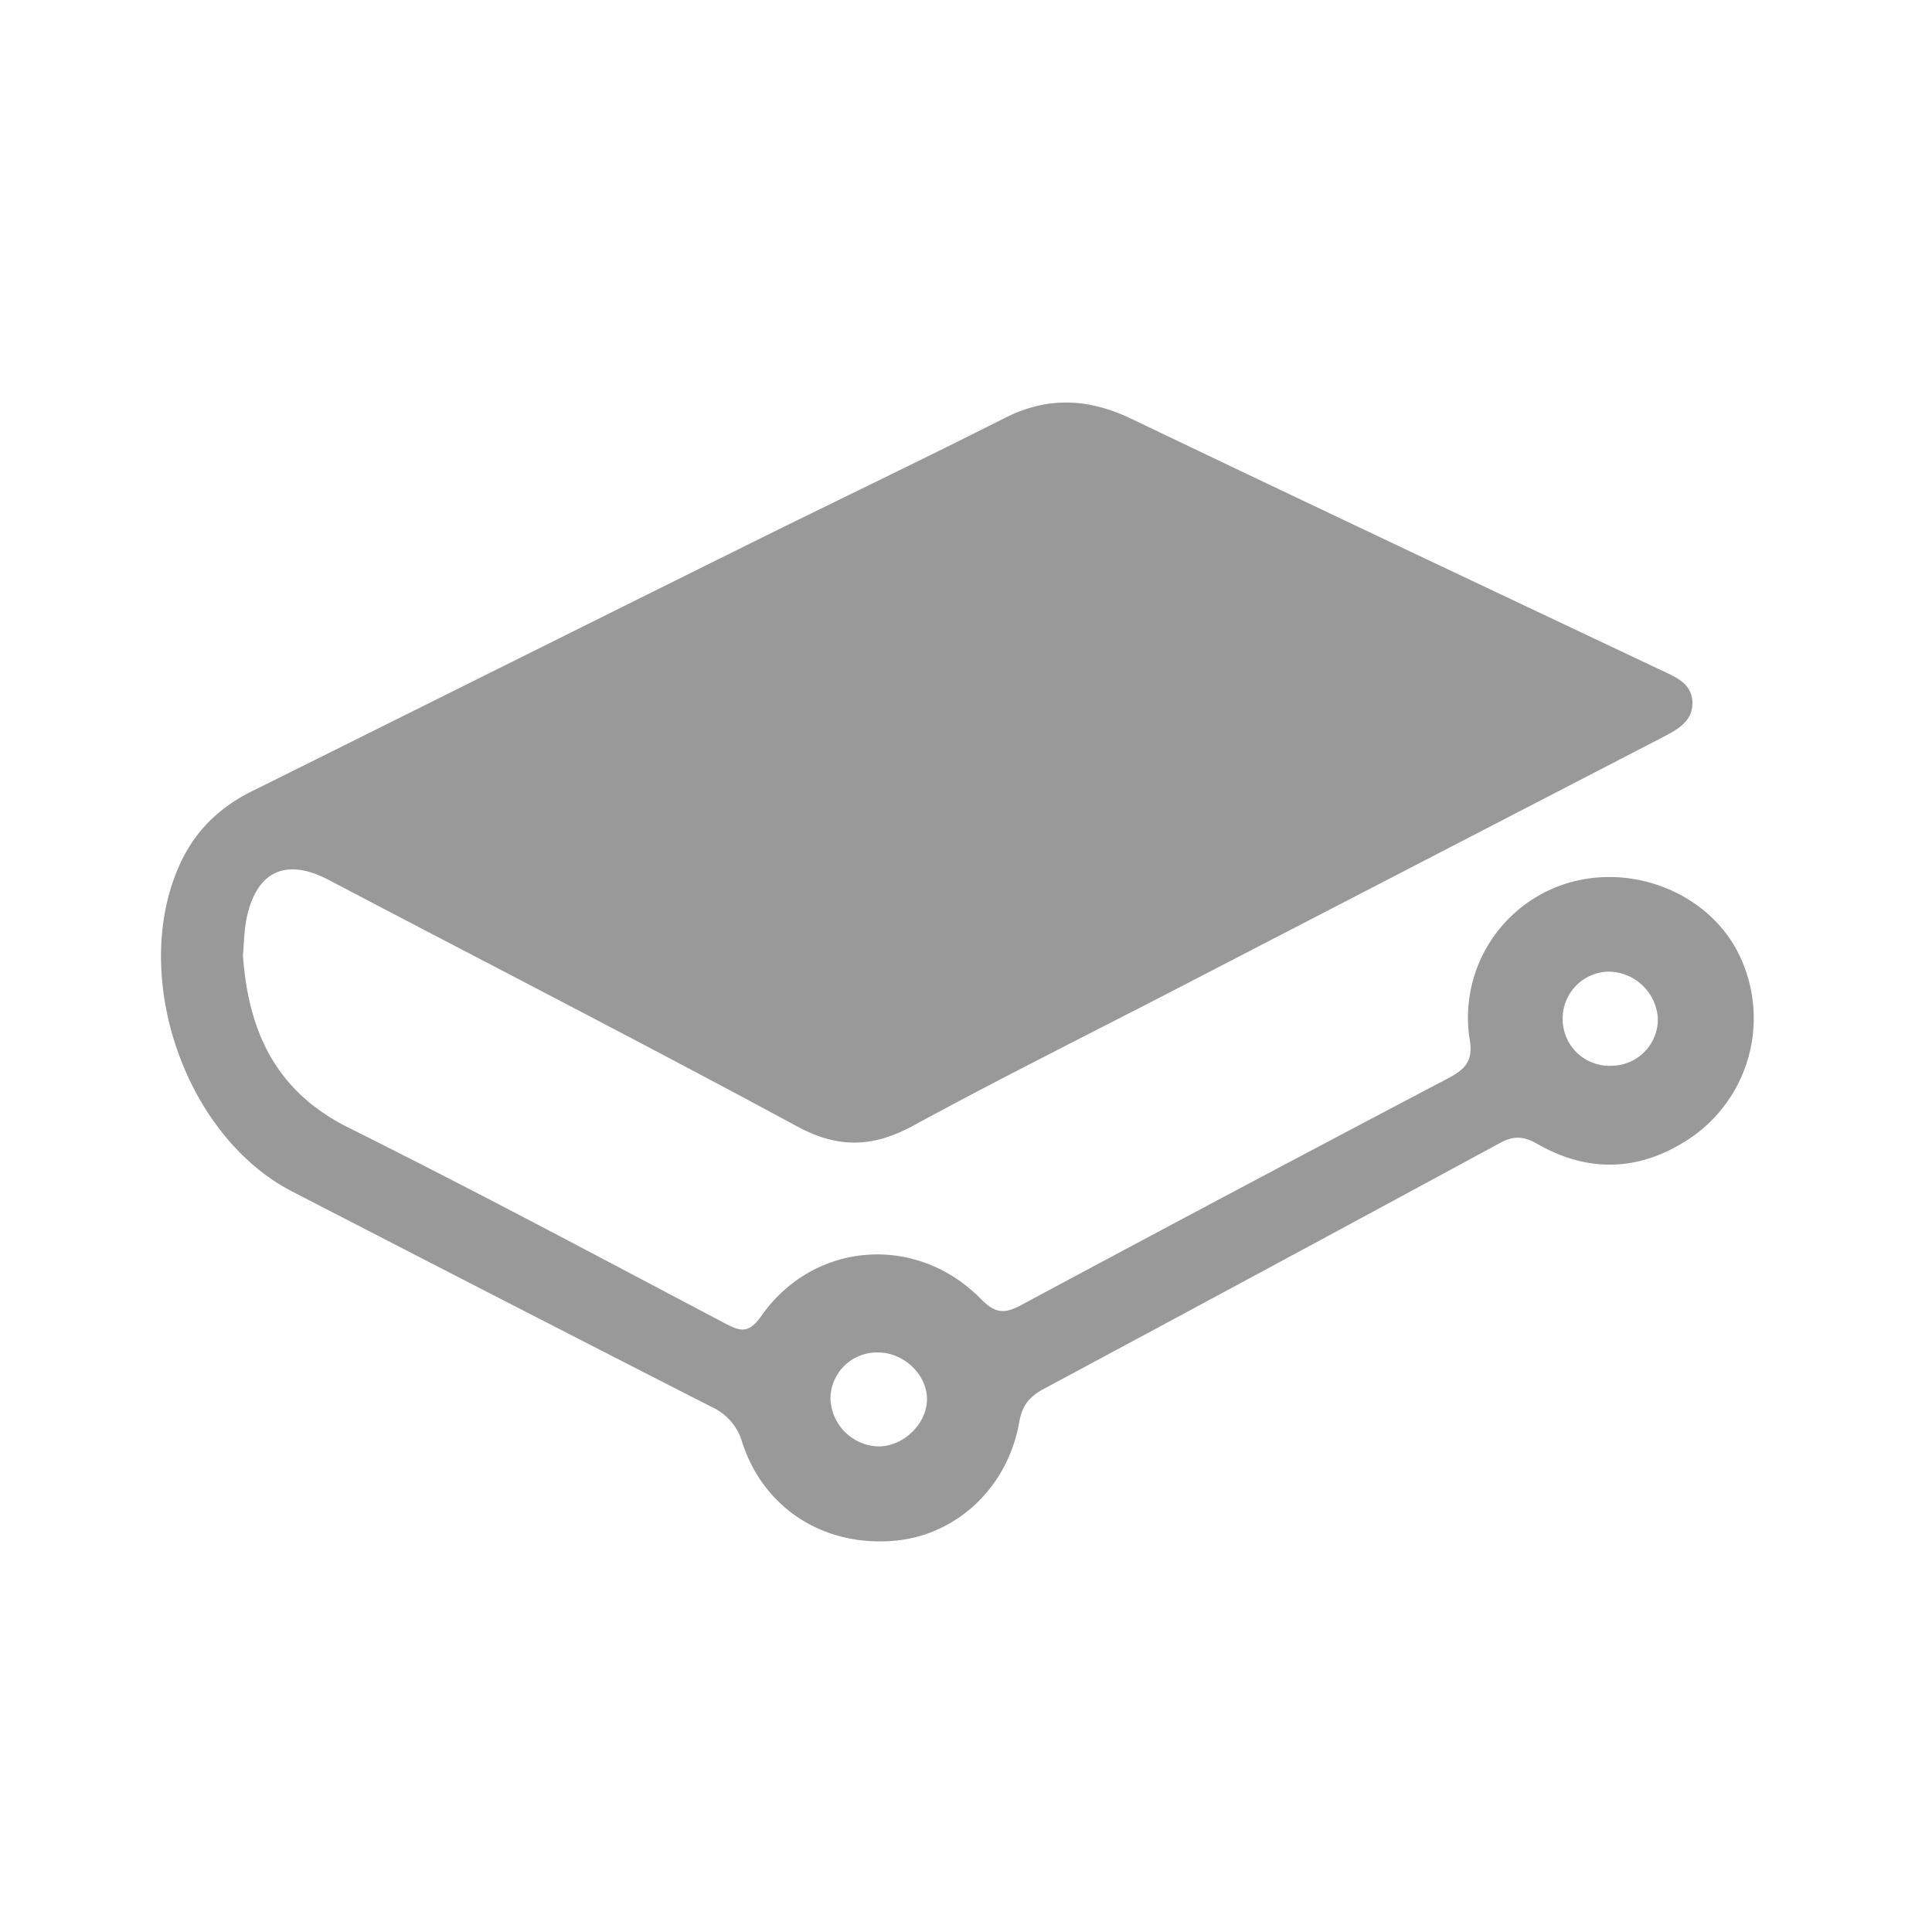 <svg width="24" height="24" viewBox="0 0 24 24" xmlns="http://www.w3.org/2000/svg">
    <path d="M20.595 12.656a.62.62 0 0 0-.62-.586.583.583 0 0 0-.563.593.58.58 0 0 0 .613.576.579.579 0 0 0 .57-.583m-9.68 5.312c.32-.001.613-.297.6-.607-.012-.298-.295-.56-.607-.56a.578.578 0 0 0-.592.564.614.614 0 0 0 .6.603m-7.898-6.095c.07.958.418 1.689 1.313 2.136 1.57.782 3.117 1.609 4.667 2.426.197.104.3.138.459-.087.652-.93 1.928-1.027 2.73-.21.19.193.304.179.514.066a703.538 703.538 0 0 1 5.29-2.81c.208-.11.31-.213.267-.474a1.746 1.746 0 0 1 1.22-1.951c.838-.25 1.779.15 2.135.91a1.801 1.801 0 0 1-.62 2.262c-.614.409-1.255.436-1.896.069-.171-.098-.296-.103-.466-.01a1543.68 1543.68 0 0 1-5.664 3.053c-.173.093-.268.2-.305.409-.144.828-.795 1.424-1.58 1.48-.858.064-1.598-.408-1.862-1.225a.692.692 0 0 0-.385-.442c-1.736-.886-3.47-1.778-5.204-2.673-1.345-.693-2.026-2.705-1.391-4.078.187-.404.484-.692.88-.89 2.029-1.008 4.055-2.02 6.084-3.026 1.09-.542 2.19-1.066 3.277-1.615.536-.271 1.04-.245 1.572.009 2.186 1.047 4.376 2.08 6.566 3.116.192.09.405.17.405.417 0 .239-.207.339-.394.436l-6.007 3.109c-1.092.565-2.195 1.114-3.276 1.702-.496.27-.925.29-1.44.013-1.928-1.042-3.881-2.043-5.823-3.064-.522-.274-.89-.118-1.017.459-.036.164-.035.337-.05.483" fill="#999" fill-rule="evenodd"/>
</svg>
